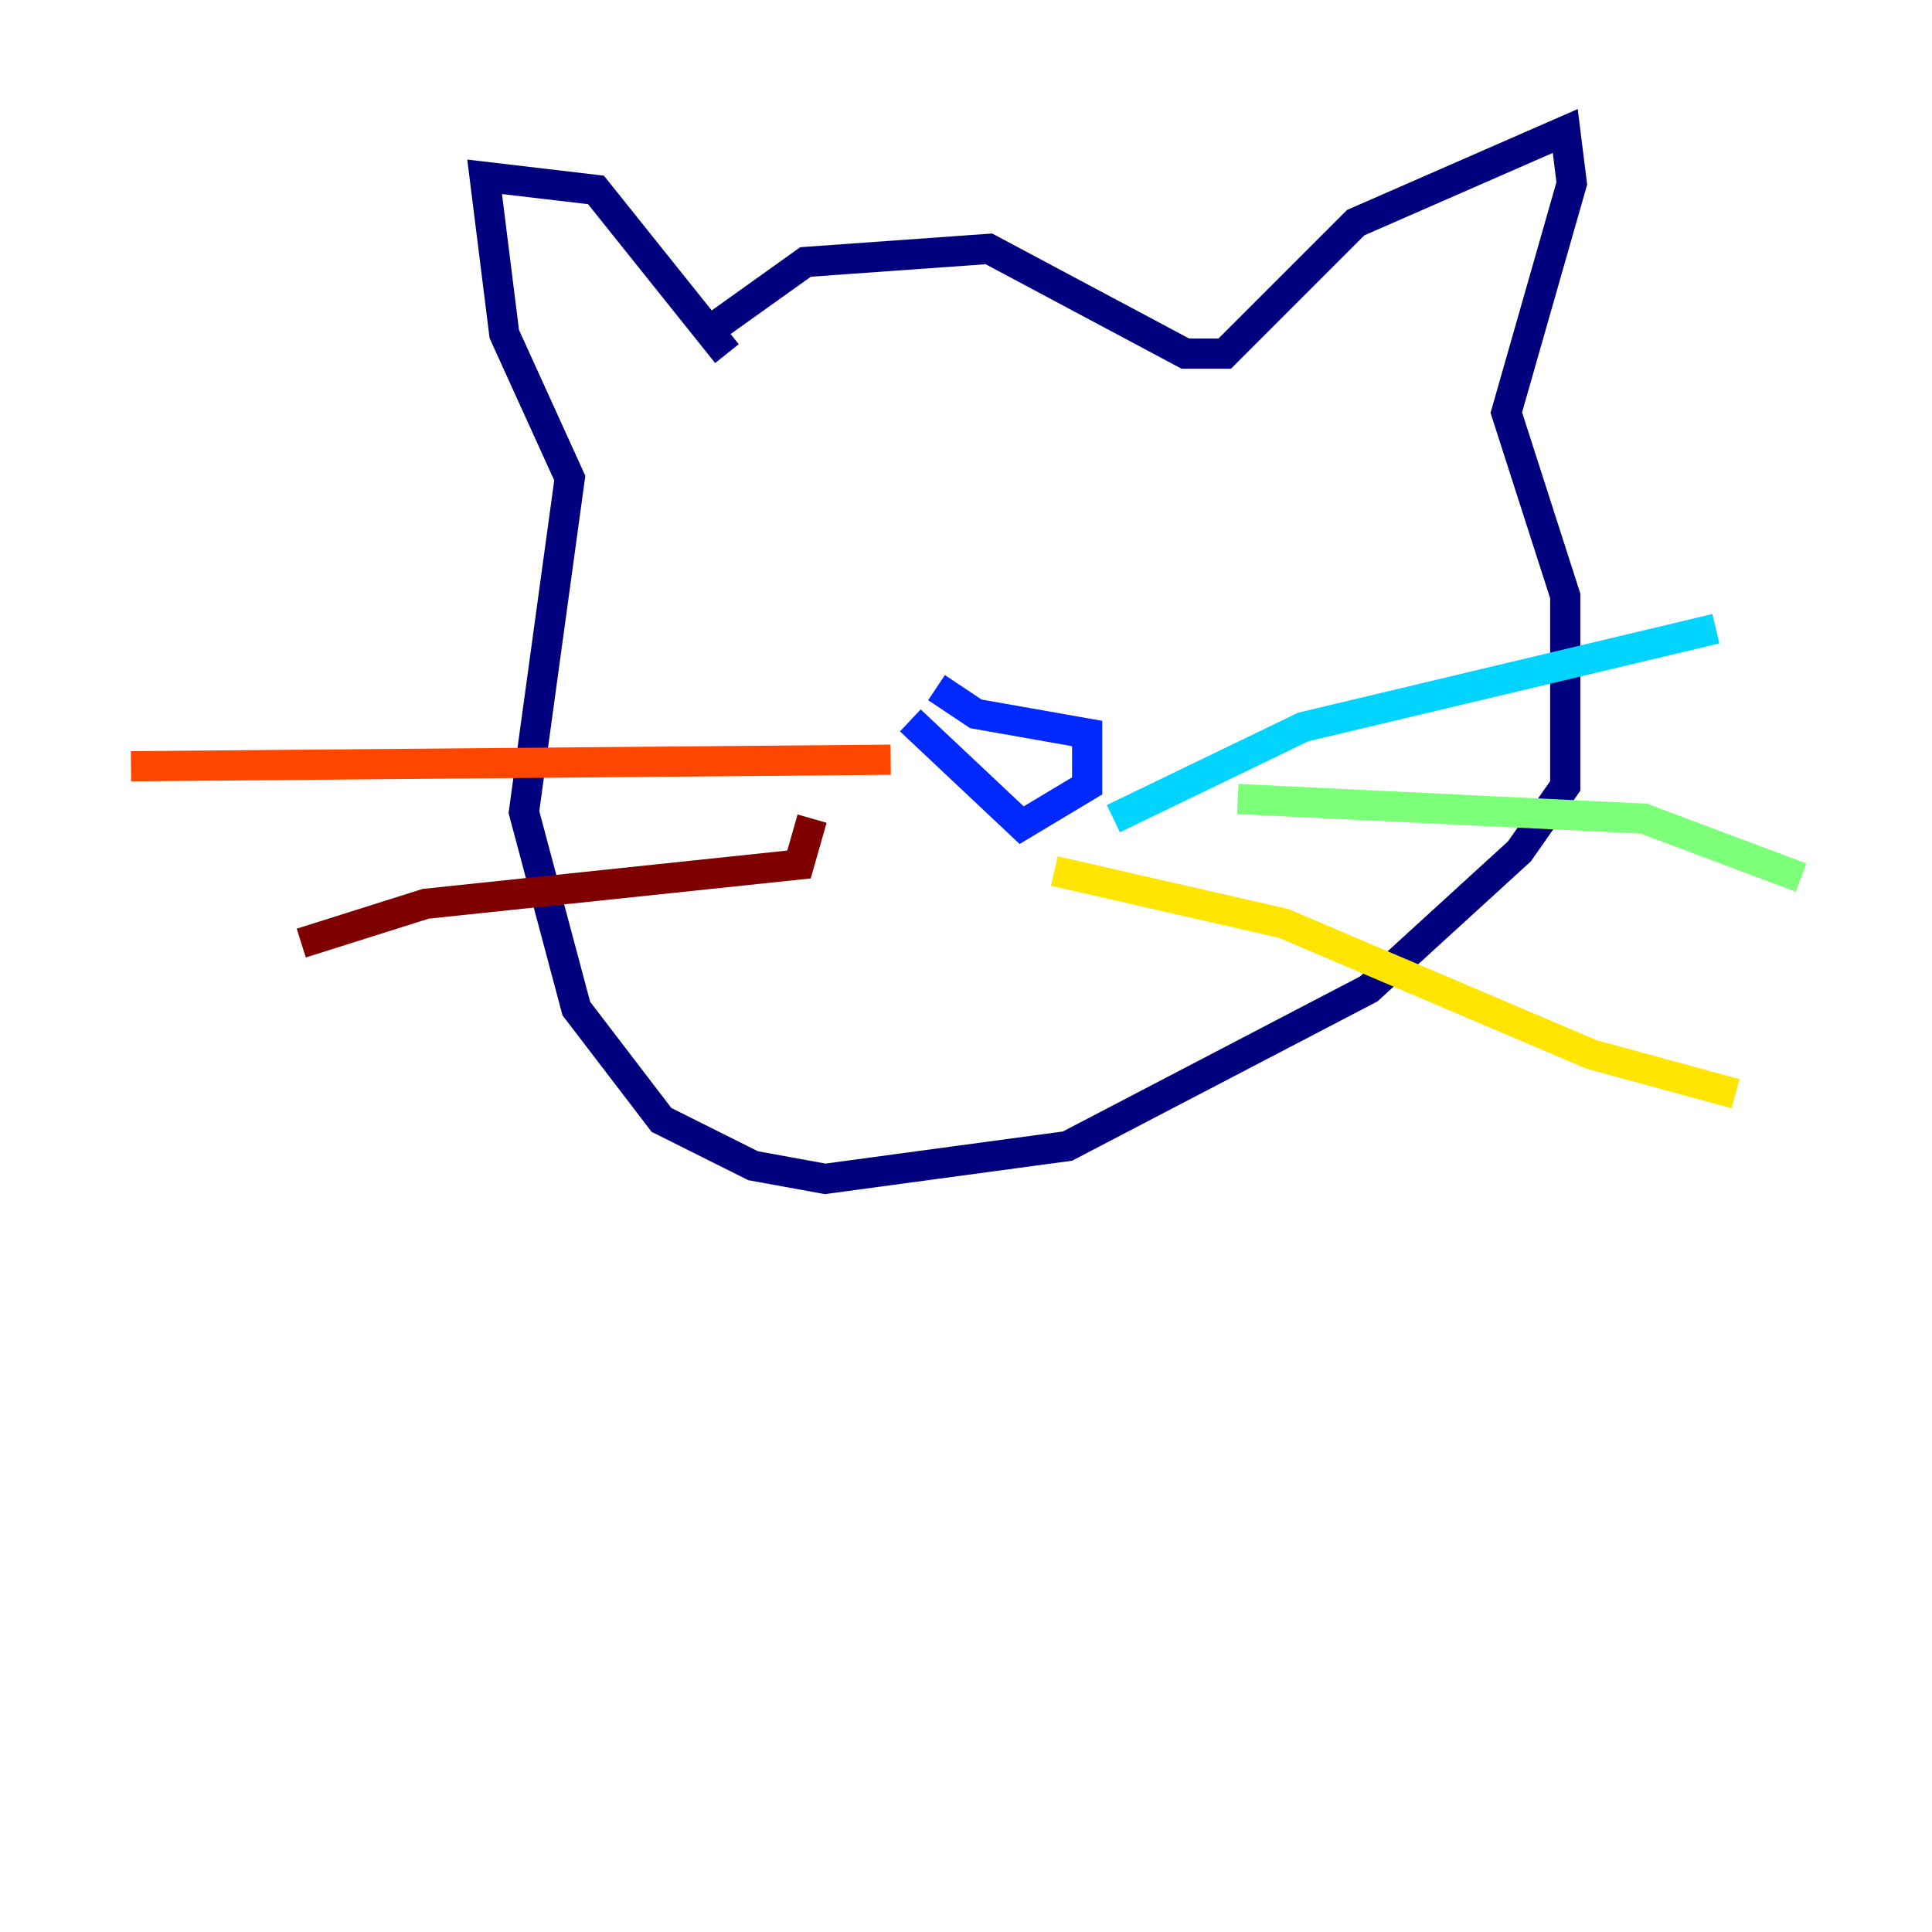 <?xml version="1.0" encoding="utf-8" ?>
<svg baseProfile="tiny" height="128" version="1.2" viewBox="0,0,128,128" width="128" xmlns="http://www.w3.org/2000/svg" xmlns:ev="http://www.w3.org/2001/xml-events" xmlns:xlink="http://www.w3.org/1999/xlink"><defs /><polyline fill="none" points="47.295,21.695 53.37,17.356 65.519,16.488 78.536,23.43 81.139,23.43 89.817,14.752 103.702,8.678 104.136,12.149 99.797,27.336 103.702,39.485 103.702,52.068 100.664,56.407 90.685,65.519 70.725,75.932 54.671,78.102 49.898,77.234 43.824,74.197 38.183,66.82 34.712,53.803 37.749,31.675 33.41,22.129 32.108,11.715 39.485,12.583 48.163,23.43" stroke="#00007f" stroke-width="2" /><polyline fill="none" points="62.047,45.559 64.651,47.295 72.027,48.597 72.027,52.068 67.688,54.671 60.312,47.729" stroke="#0028ff" stroke-width="2" /><polyline fill="none" points="73.763,54.237 86.346,48.163 113.681,41.654" stroke="#00d4ff" stroke-width="2" /><polyline fill="none" points="82.007,52.936 108.909,54.237 119.322,58.142" stroke="#7cff79" stroke-width="2" /><polyline fill="none" points="69.858,57.709 85.044,61.18 105.437,69.858 114.983,72.461" stroke="#ffe500" stroke-width="2" /><polyline fill="none" points="59.01,50.332 8.678,50.766" stroke="#ff4600" stroke-width="2" /><polyline fill="none" points="53.803,54.237 52.936,57.275 28.203,59.878 19.959,62.481" stroke="#7f0000" stroke-width="2" /></svg>